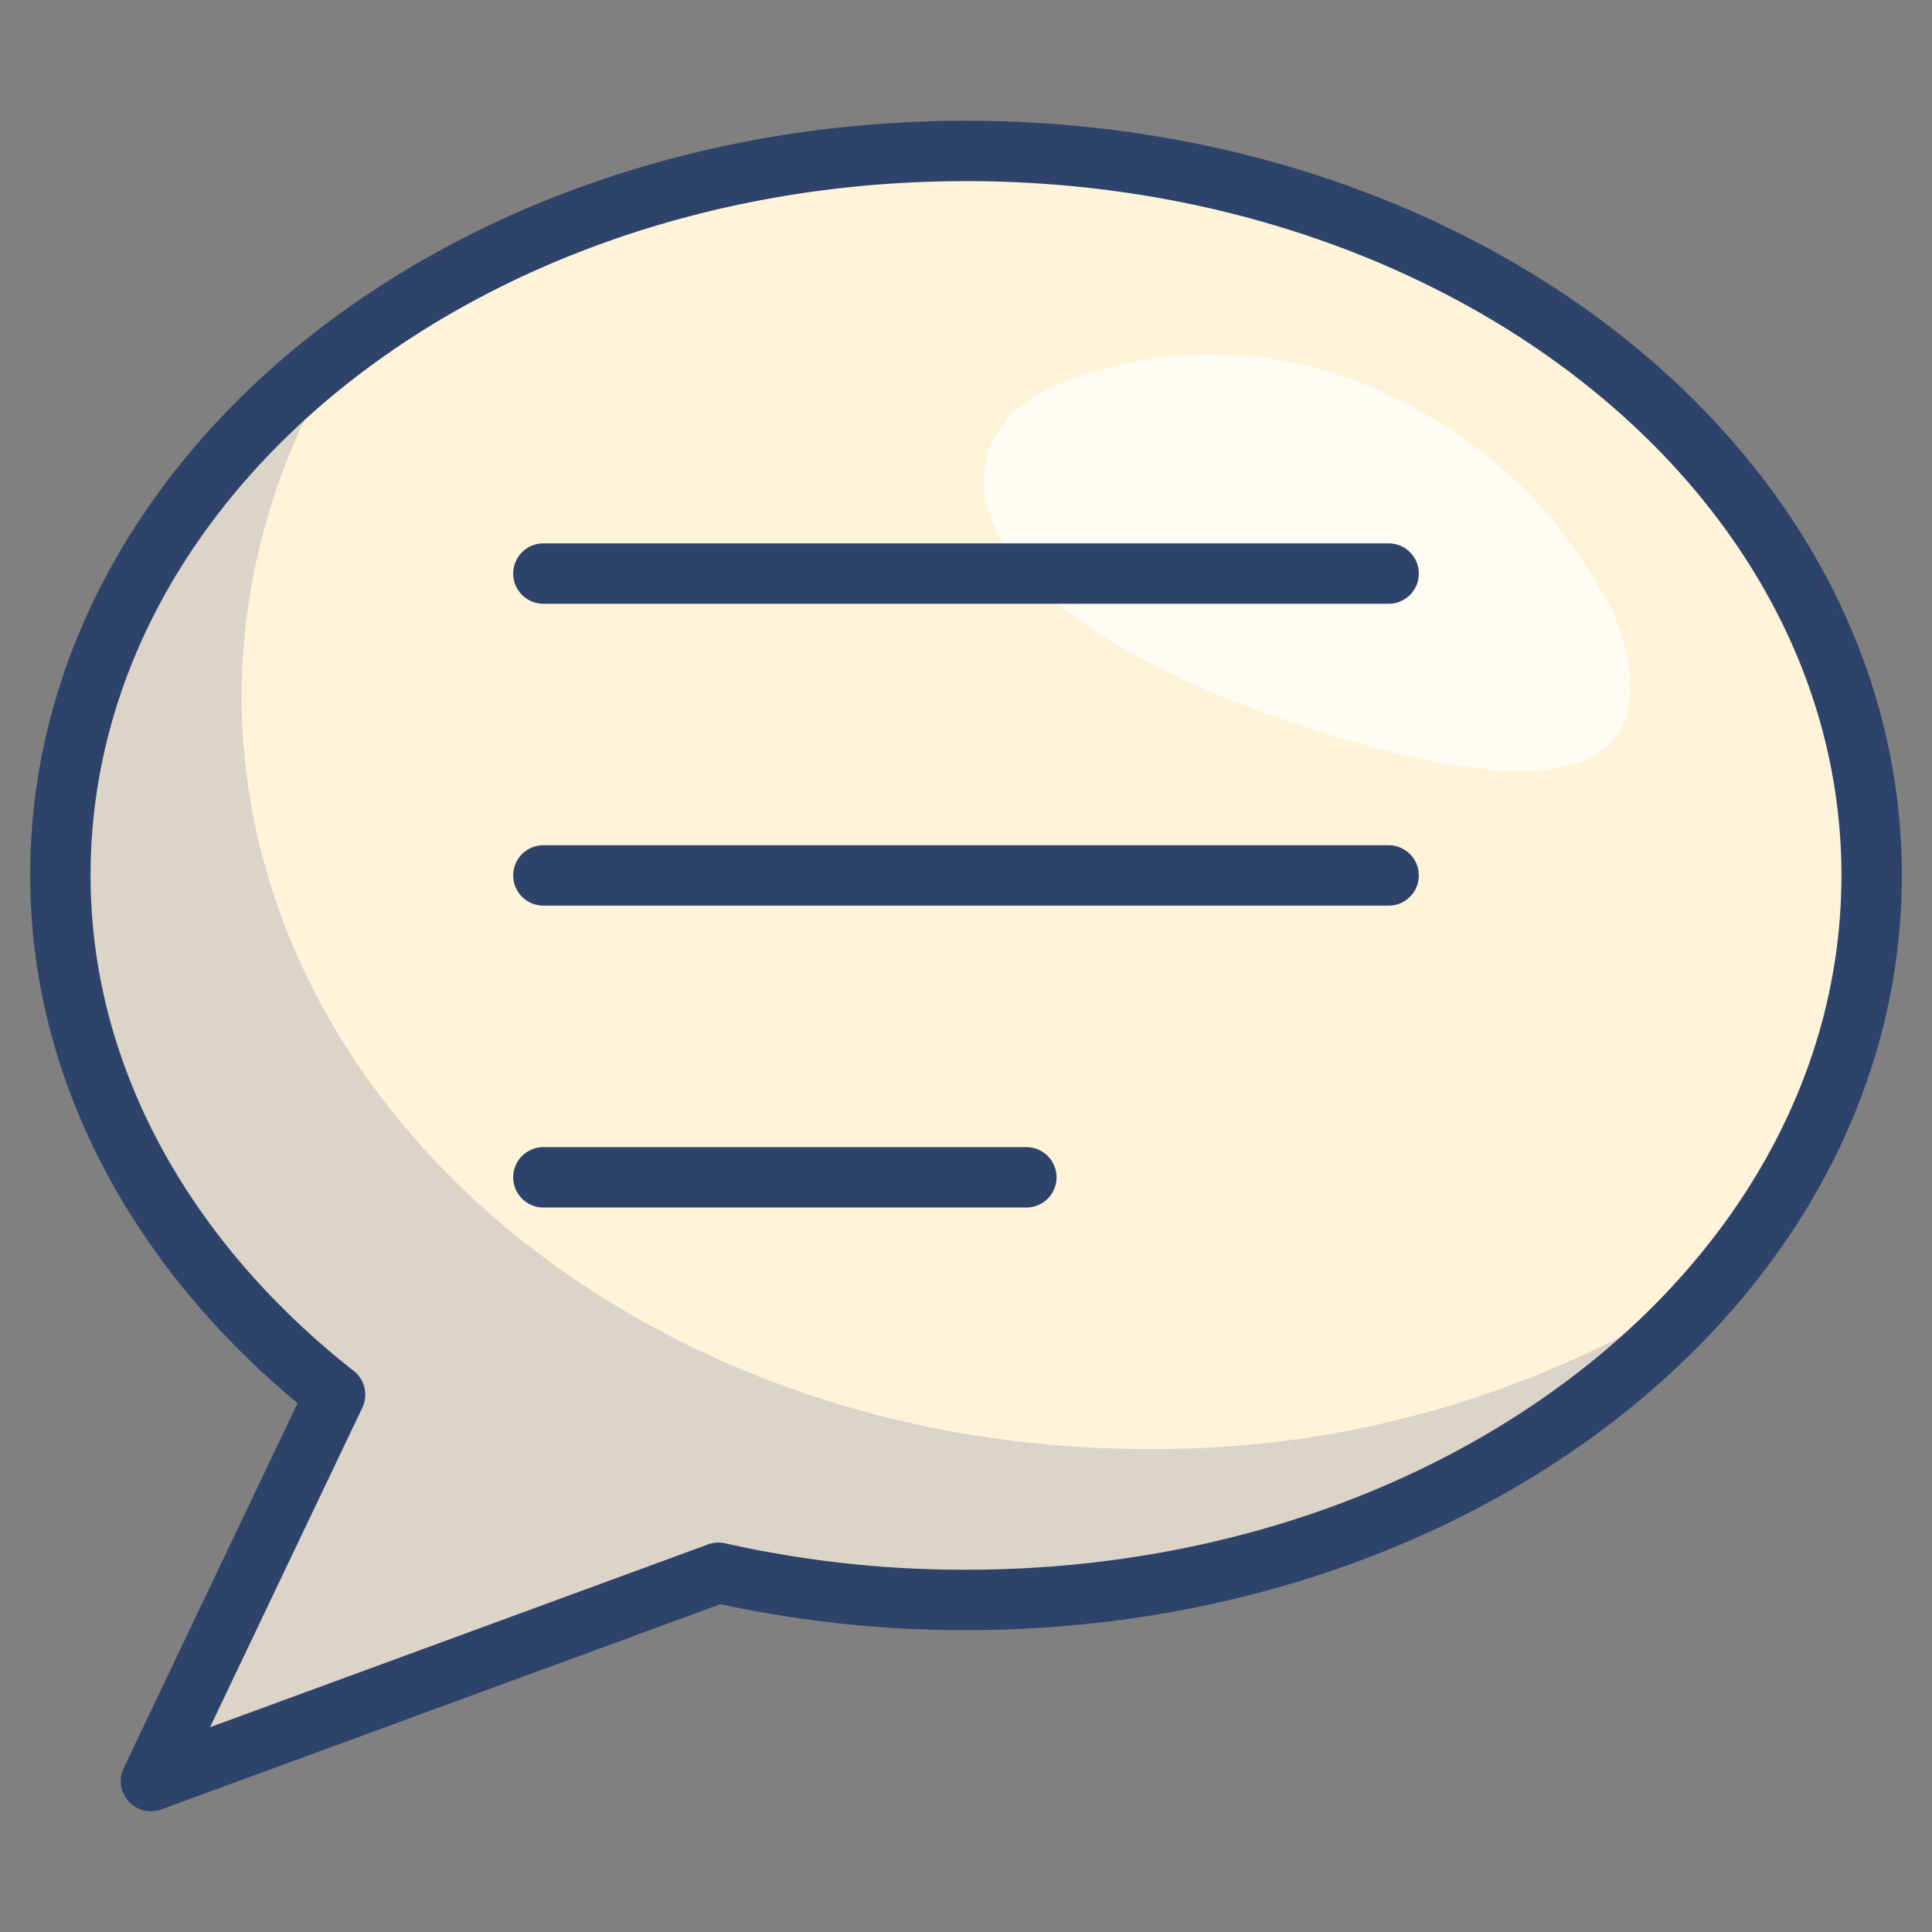 <svg xmlns="http://www.w3.org/2000/svg" viewBox="0 0 64 64" aria-labelledby="title" aria-describedby="desc"><rect x="0" y="0" width="64" height="64" fill="#808080" stroke="none"/><path data-name="layer1" d="M5 59l18.8-6.9a37.1 37.1 0 0 0 8.2.9c16.6 0 30-10.7 30-24S48.6 5 32 5 2 15.7 2 29c0 6.7 3.5 12.8 9.1 17.2z" fill="#fff4d9"/><path data-name="opacity" d="M38 48C21.4 48 8 36.8 8 23a21.6 21.6 0 0 1 3.3-11.3C5.6 16 2 22.2 2 29s3.5 12.8 9.1 17.2L5 59l18.8-6.9a37 37 0 0 0 8.2.9c10.3 0 19.5-4.2 24.9-10.6A33.7 33.7 0 0 1 38 48z" fill="#000064" opacity=".14"/><path data-name="opacity" d="M43 24c12 4 11.7-.7 10.4-3.8a17.6 17.6 0 0 0-2.8-3.9c-5.6-5.4-11.8-5.2-15.7-3.5S31 20 43 24z" fill="#fff" opacity=".7"/><path data-name="stroke" d="M5 59l18.8-6.9a37.1 37.1 0 0 0 8.2.9c16.6 0 30-10.7 30-24S48.6 5 32 5 2 15.7 2 29c0 6.7 3.5 12.8 9.1 17.2zm13-40h28M18 29h28M18 39h16" fill="none" stroke="#2e4369" stroke-linecap="round" stroke-miterlimit="10" stroke-width="2" stroke-linejoin="round"/></svg>